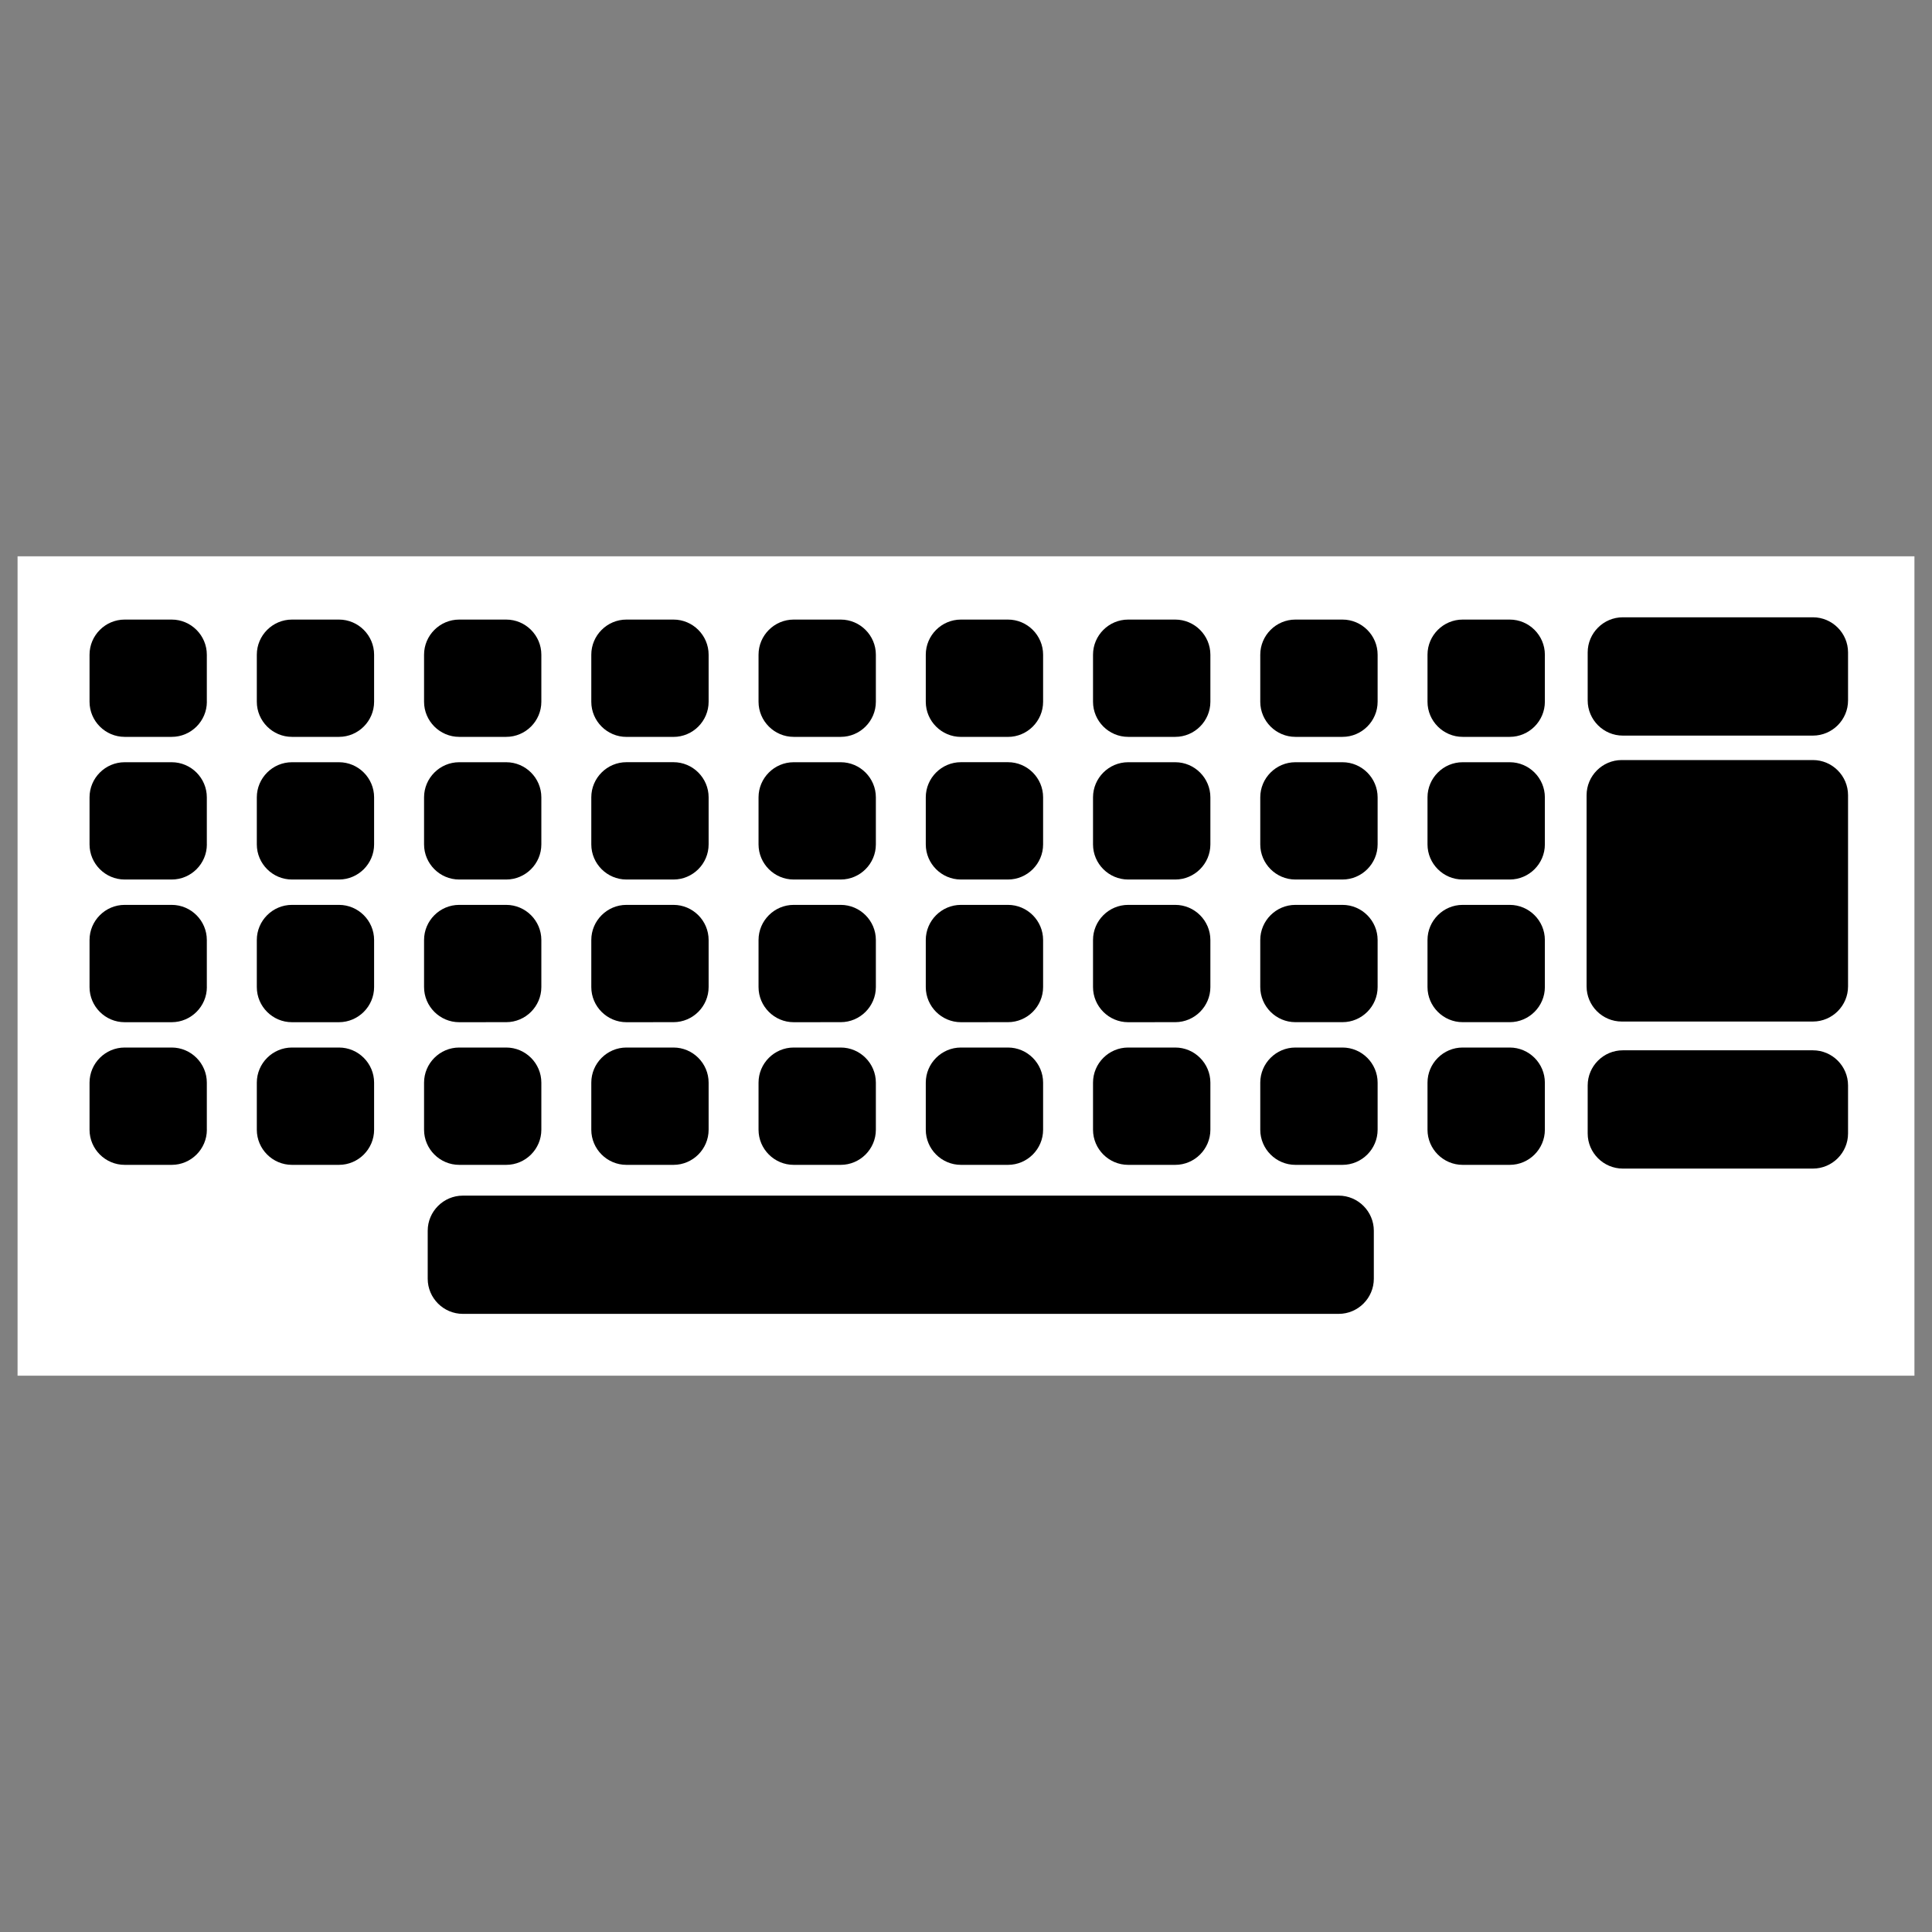 <?xml version="1.0" ?><!DOCTYPE svg  PUBLIC '-//W3C//DTD SVG 1.1//EN'  'http://www.w3.org/Graphics/SVG/1.1/DTD/svg11.dtd'><svg enable-background="new 0 0 55 55" height="55px" id="Layer_1" version="1.1" viewBox="0 0 55 55" width="55px" x="0px" xml:space="preserve" xmlns="http://www.w3.org/2000/svg" xmlns:xlink="http://www.w3.org/1999/xlink" y="0px"><rect x="0" y="0" width="55" height="55" fill="#808080" stroke="none"/><g display="block" id="module-keyboard">
	<rect display="inline" fill="#ffffff" height="23.326" width="54" x="0.5" y="15.837"/>
	<g display="inline">
		<path d="M52.61,28.081c0,0.55-0.45,1-1,1h-5.443c-0.55,0-1-0.45-1-1v-5.444c0-0.55,0.45-1,1-1h5.443c0.55,0,1,0.45,1,1V28.081z"/>
	</g>
	<g display="inline">
		<path d="M52.61,19.941c0,0.55-0.45,1-1,1h-5.412c-0.55,0-1-0.45-1-1v-1.368c0-0.55,0.45-1,1-1h5.412c0.55,0,1,0.45,1,1V19.941z"/>
	</g>
	<g display="inline">
		<path d="M52.61,32.267c0,0.55-0.45,1-1,1h-5.412c-0.55,0-1-0.45-1-1v-1.367c0-0.55,0.45-1,1-1h5.412c0.55,0,1,0.45,1,1V32.267z"/>
	</g>
	<g display="inline">
		<path d="M39.11,36.403c0,0.55-0.45,1-1,1H13.176c-0.55,0-1-0.45-1-1v-1.366c0-0.55,0.45-1,1-1H38.11c0.55,0,1,0.45,1,1V36.403z"/>
	</g>
	<g display="inline">
		<g>
			<path d="M5.889,19.977c0,0.55-0.45,1-1,1H3.549c-0.55,0-1-0.45-1-1v-1.339c0-0.55,0.45-1,1-1h1.339c0.55,0,1,0.45,1,1V19.977z"/>
		</g>
		<g>
			<path d="M10.65,19.977c0,0.55-0.45,1-1,1H8.311c-0.55,0-1-0.45-1-1v-1.339c0-0.55,0.45-1,1-1H9.65c0.55,0,1,0.45,1,1V19.977z"/>
		</g>
		<g>
			<path d="M15.411,19.977c0,0.55-0.45,1-1,1h-1.339c-0.55,0-1-0.45-1-1v-1.339c0-0.55,0.45-1,1-1h1.339c0.55,0,1,0.45,1,1V19.977z"/>
		</g>
		<g>
			<path d="M20.173,19.978c0,0.55-0.45,1-1,1h-1.34c-0.55,0-1-0.45-1-1v-1.34c0-0.55,0.45-1,1-1h1.34c0.55,0,1,0.45,1,1V19.978z"/>
		</g>
		<g>
			<path d="M24.934,19.977c0,0.55-0.45,1-1,1h-1.34c-0.55,0-1-0.45-1-1v-1.339c0-0.55,0.45-1,1-1h1.34c0.55,0,1,0.45,1,1V19.977z"/>
		</g>
		<g>
			<path d="M29.695,19.978c0,0.55-0.45,1-1,1h-1.34c-0.55,0-1-0.45-1-1v-1.34c0-0.55,0.45-1,1-1h1.34c0.55,0,1,0.45,1,1V19.978z"/>
		</g>
		<g>
			<path d="M34.457,19.977c0,0.55-0.45,1-1,1h-1.341c-0.55,0-1-0.45-1-1v-1.339c0-0.55,0.45-1,1-1h1.341c0.55,0,1,0.45,1,1V19.977z"/>
		</g>
		<g>
			<path d="M39.218,19.977c0,0.55-0.45,1-1,1h-1.341c-0.55,0-1-0.45-1-1v-1.339c0-0.55,0.45-1,1-1h1.341c0.55,0,1,0.45,1,1V19.977z"/>
		</g>
		<g>
			<path d="M43.979,19.977c0,0.55-0.45,1-1,1h-1.341c-0.55,0-1-0.45-1-1v-1.339c0-0.55,0.45-1,1-1h1.341c0.55,0,1,0.45,1,1V19.977z"/>
		</g>
	</g>
	<g display="inline">
		<g>
			<path d="M5.889,24.038c0,0.55-0.45,1-1,1H3.549c-0.55,0-1-0.45-1-1v-1.339c0-0.55,0.45-1,1-1h1.339c0.55,0,1,0.45,1,1V24.038z"/>
		</g>
		<g>
			<path d="M10.65,24.038c0,0.55-0.45,1-1,1H8.311c-0.55,0-1-0.45-1-1v-1.339c0-0.55,0.45-1,1-1H9.65c0.55,0,1,0.45,1,1V24.038z"/>
		</g>
		<g>
			<path d="M15.411,24.038c0,0.55-0.45,1-1,1h-1.339c-0.55,0-1-0.45-1-1v-1.339c0-0.55,0.45-1,1-1h1.339c0.55,0,1,0.45,1,1V24.038z"/>
		</g>
		<g>
			<path d="M20.173,24.038c0,0.55-0.45,1-1,1h-1.34c-0.55,0-1-0.45-1-1v-1.34c0-0.55,0.45-1,1-1h1.34c0.55,0,1,0.45,1,1V24.038z"/>
		</g>
		<g>
			<path d="M24.934,24.038c0,0.55-0.45,1-1,1h-1.34c-0.55,0-1-0.45-1-1v-1.339c0-0.55,0.45-1,1-1h1.34c0.55,0,1,0.45,1,1V24.038z"/>
		</g>
		<g>
			<path d="M29.695,24.038c0,0.55-0.45,1-1,1h-1.34c-0.55,0-1-0.45-1-1v-1.34c0-0.55,0.45-1,1-1h1.34c0.55,0,1,0.45,1,1V24.038z"/>
		</g>
		<g>
			<path d="M34.457,24.038c0,0.55-0.45,1-1,1h-1.341c-0.55,0-1-0.45-1-1v-1.339c0-0.55,0.45-1,1-1h1.341c0.55,0,1,0.45,1,1V24.038z"/>
		</g>
		<g>
			<path d="M39.218,24.038c0,0.55-0.45,1-1,1h-1.341c-0.55,0-1-0.45-1-1v-1.339c0-0.55,0.45-1,1-1h1.341c0.55,0,1,0.45,1,1V24.038z"/>
		</g>
		<g>
			<path d="M43.979,24.038c0,0.55-0.45,1-1,1h-1.341c-0.55,0-1-0.45-1-1v-1.339c0-0.55,0.45-1,1-1h1.341c0.55,0,1,0.45,1,1V24.038z"/>
		</g>
	</g>
	<g display="inline">
		<g>
			<path d="M5.889,28.099c0,0.55-0.45,1-1,1.001H3.549c-0.55,0.001-1-0.449-1-0.999V26.76c0-0.55,0.45-1,1-1h1.339     c0.55,0,1,0.45,1,1V28.099z"/>
		</g>
		<g>
			<path d="M10.65,28.099c0,0.55-0.45,1-1,1.001H8.311c-0.55,0.001-1-0.449-1-0.999V26.76c0-0.55,0.45-1,1-1H9.65c0.55,0,1,0.45,1,1     V28.099z"/>
		</g>
		<g>
			<path d="M15.411,28.099c0,0.55-0.45,1-1,1L13.072,29.1c-0.55,0-1-0.45-1-1v-1.34c0-0.55,0.45-1,1-1h1.339c0.55,0,1,0.45,1,1     V28.099z"/>
		</g>
		<g>
			<path d="M20.173,28.099c0,0.55-0.45,1-1,1l-1.34,0.001c-0.55,0-1-0.45-1-1v-1.34c0-0.55,0.45-1,1-1h1.34c0.55,0,1,0.45,1,1     V28.099z"/>
		</g>
		<g>
			<path d="M24.934,28.099c0,0.55-0.45,1-1,1l-1.34,0.001c-0.55,0-1-0.45-1-1v-1.34c0-0.55,0.45-1,1-1h1.34c0.55,0,1,0.45,1,1     V28.099z"/>
		</g>
		<g>
			<path d="M29.695,28.099c0,0.55-0.45,1-1,1l-1.34,0.001c-0.55,0-1-0.45-1-1v-1.34c0-0.55,0.45-1,1-1h1.34c0.55,0,1,0.45,1,1     V28.099z"/>
		</g>
		<g>
			<path d="M34.457,28.099c0,0.55-0.45,1-1,1L32.116,29.1c-0.55,0-1-0.45-1-1v-1.34c0-0.55,0.45-1,1-1h1.341c0.55,0,1,0.45,1,1     V28.099z"/>
		</g>
		<g>
			<path d="M39.218,28.099c0,0.55-0.45,1-1,1h-1.341c-0.55,0-1-0.45-1-1V26.76c0-0.55,0.45-1,1-1h1.341c0.55,0,1,0.45,1,1V28.099z"/>
		</g>
		<g>
			<path d="M43.979,28.099c0,0.55-0.45,1-1,1h-1.341c-0.55,0-1-0.45-1-1V26.76c0-0.55,0.45-1,1-1h1.341c0.55,0,1,0.45,1,1V28.099z"/>
		</g>
	</g>
	<g display="inline">
		<g>
			<path d="M5.889,32.161c0,0.55-0.45,1-1,1H3.549c-0.55,0-1-0.45-1-1v-1.34c0-0.55,0.45-1,1-1h1.339c0.55,0,1,0.45,1,1V32.161z"/>
		</g>
		<g>
			<path d="M10.65,32.161c0,0.55-0.45,1-1,1H8.311c-0.55,0-1-0.45-1-1v-1.34c0-0.55,0.45-1,1-1H9.65c0.55,0,1,0.45,1,1V32.161z"/>
		</g>
		<g>
			<path d="M15.411,32.161c0,0.55-0.45,1-1,1h-1.339c-0.55,0-1-0.45-1-1v-1.34c0-0.55,0.45-1,1-1h1.339c0.55,0,1,0.45,1,1V32.161z"/>
		</g>
		<g>
			<path d="M20.173,32.161c0,0.55-0.45,1-1,1h-1.34c-0.55,0-1-0.45-1-1v-1.34c0-0.55,0.45-1,1-1h1.34c0.55,0,1,0.45,1,1V32.161z"/>
		</g>
		<g>
			<path d="M24.934,32.161c0,0.55-0.45,1-1,1h-1.34c-0.55,0-1-0.45-1-1v-1.34c0-0.55,0.45-1,1-1h1.34c0.55,0,1,0.45,1,1V32.161z"/>
		</g>
		<g>
			<path d="M29.695,32.161c0,0.55-0.45,1-1,1h-1.34c-0.55,0-1-0.45-1-1v-1.34c0-0.55,0.45-1,1-1h1.34c0.55,0,1,0.45,1,1V32.161z"/>
		</g>
		<g>
			<path d="M34.457,32.161c0,0.55-0.45,1-1,1h-1.341c-0.55,0-1-0.45-1-1v-1.34c0-0.55,0.45-1,1-1h1.341c0.55,0,1,0.45,1,1V32.161z"/>
		</g>
		<g>
			<path d="M39.218,32.161c0,0.55-0.45,1-1,1h-1.341c-0.55,0-1-0.45-1-1v-1.34c0-0.55,0.45-1,1-1h1.341c0.55,0,1,0.45,1,1V32.161z"/>
		</g>
		<g>
			<path d="M43.979,32.161c0,0.55-0.45,1-1,1h-1.341c-0.55,0-1-0.45-1-1v-1.34c0-0.55,0.45-1,1-1h1.341c0.55,0,1,0.45,1,1V32.161z"/>
		</g>
	</g>
</g></svg>